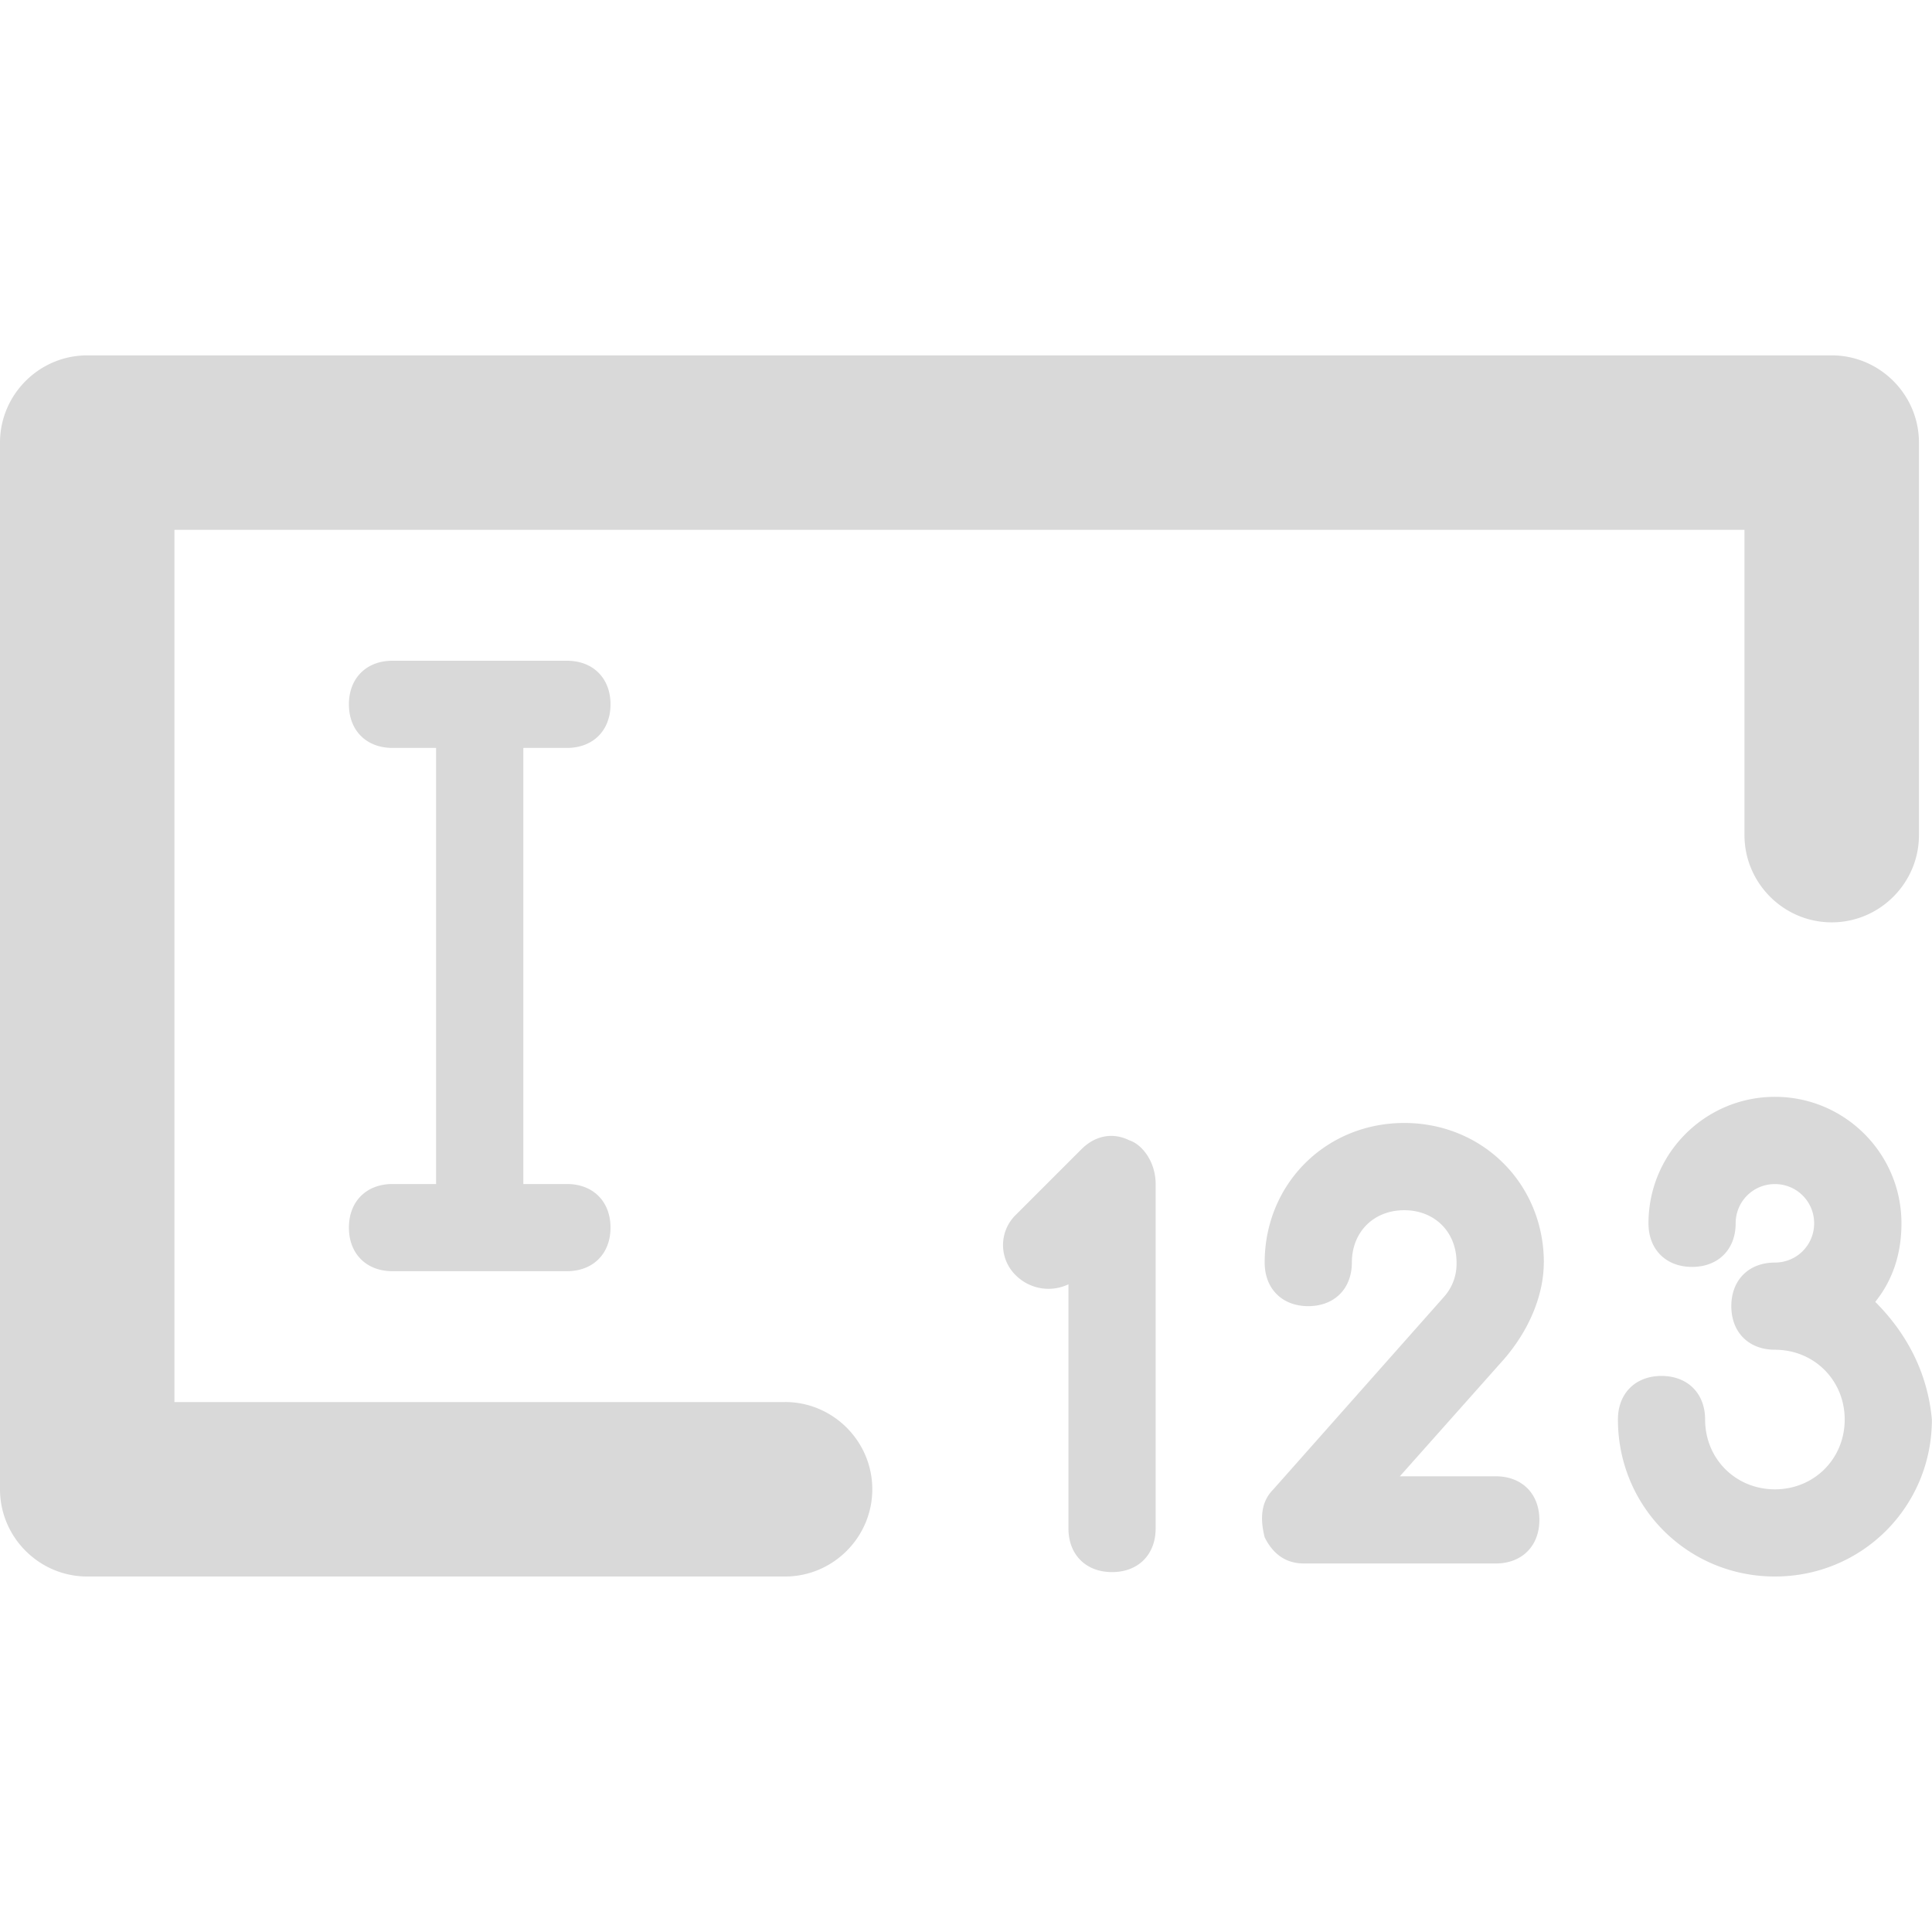 <?xml version="1.0" standalone="no"?><!DOCTYPE svg PUBLIC "-//W3C//DTD SVG 1.1//EN" "http://www.w3.org/Graphics/SVG/1.1/DTD/svg11.dtd"><svg t="1717731369488" class="icon" viewBox="0 0 1024 1024" version="1.1" xmlns="http://www.w3.org/2000/svg" p-id="35771" xmlns:xlink="http://www.w3.org/1999/xlink" width="14" height="14"><path d="M598.688 604.448c-9.248-4.608-18.496-2.304-25.44 4.608l-34.688 34.688a22.336 22.336 0 0 0 0 32.352 24.544 24.544 0 0 0 27.744 4.608v129.44c0 13.856 9.248 23.104 23.104 23.104s23.104-9.248 23.104-23.104V627.52c0-11.552-6.944-20.8-13.856-23.104z m219.584 64.736c0-41.6-32.352-73.984-73.984-73.984s-73.984 32.352-73.984 73.984c0 13.856 9.248 23.104 23.104 23.104s23.104-9.248 23.104-23.104c0-16.192 11.552-27.744 27.744-27.744s27.744 11.552 27.744 27.744a26.208 26.208 0 0 1-6.944 18.496l-90.144 101.696c-6.944 6.944-6.944 16.192-4.608 25.44 4.608 9.248 11.552 13.856 20.8 13.856h101.696c13.856 0 23.104-9.248 23.104-23.104s-9.248-23.104-23.104-23.104h-50.848l55.488-62.4c13.856-16.192 20.8-34.688 20.8-50.848z m175.68 20.8c9.248-11.552 13.856-25.44 13.856-41.6 0-36.992-30.048-67.04-67.04-67.04s-67.04 30.048-67.04 67.04c0 13.856 9.248 23.104 23.104 23.104s23.104-9.248 23.104-23.104c0-11.552 9.248-20.8 20.8-20.8s20.8 9.248 20.8 20.8-9.248 20.8-20.8 20.8c-13.856 0-23.104 9.248-23.104 23.104s9.248 23.104 23.104 23.104c20.8 0 36.992 16.192 36.992 36.992s-16.192 36.992-36.992 36.992-36.992-16.192-36.992-36.992c0-13.856-9.248-23.104-23.104-23.104s-23.104 9.248-23.104 23.104c0 46.24 36.992 83.2 83.2 83.2s83.2-36.992 83.2-83.2c-2.304-25.44-13.856-46.24-30.048-62.4z m-577.888 53.152H92.448V280.832h832.16v161.792c0 25.44 20.8 46.24 46.24 46.24s46.24-20.8 46.24-46.24V234.592c0-25.44-20.8-46.24-46.24-46.24H46.24C20.8 188.352 0 209.152 0 234.592v554.752c0 25.44 20.8 46.24 46.24 46.24h369.856c25.44 0 46.24-20.8 46.24-46.24s-20.8-46.24-46.24-46.24zM300.48 396.416c13.856 0 23.104-9.248 23.104-23.104s-9.248-23.104-23.104-23.104H208.032c-13.856 0-23.104 9.248-23.104 23.104s9.248 23.104 23.104 23.104h23.104v231.136h-23.104c-13.856 0-23.104 9.248-23.104 23.104s9.248 23.104 23.104 23.104H300.48c13.856 0 23.104-9.248 23.104-23.104s-9.248-23.104-23.104-23.104h-23.104v-231.136h23.104z" p-id="35772" fill="#d9d9d9"></path></svg>